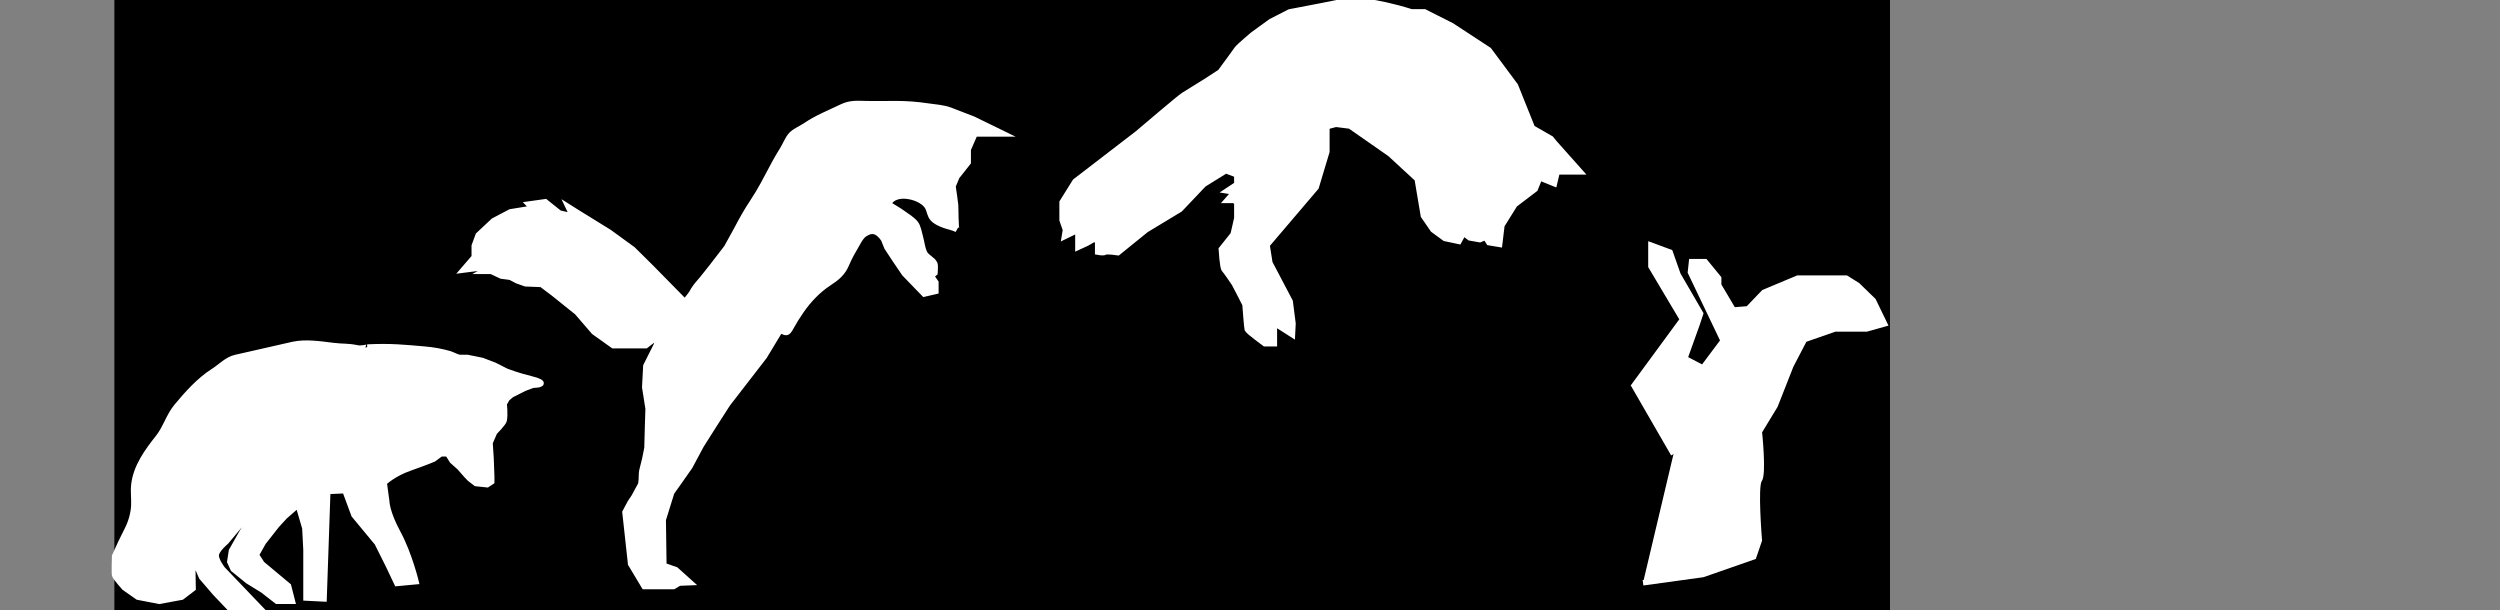 <svg width="459" height="112" viewBox="0 0 459 112" fill="none" xmlns="http://www.w3.org/2000/svg">
    <rect x="0" y="0" width="459" height="112" fill="#808080" stroke="none"/>
    <g clipPath="url(#clip0_1_2)">
        <path d="M347 -3H21V112H347V-3Z" fill="black"/>
        <path d="M72.867 107.123L71.313 103.847L69.24 99.698L64.991 94.565L63.332 90.088L60.176 90.225L59.497 109.961L56.181 109.798V100.953L55.974 96.968L54.73 92.709L52.294 94.838L50.791 96.476L48.355 99.588L47.06 101.881L48.108 103.506L52.968 107.56L53.694 110.398H50.844L48.252 108.379L45.505 106.686L42.811 104.502L42.189 103.137L42.5 101.117L44.417 97.731L47.879 92.153L46.491 93.254L44.21 96.257L41.516 99.478C41.516 99.478 39.83 100.869 39.702 101.852C39.573 102.836 40.894 104.501 40.894 104.501L47.657 111.57H42.06L39.468 108.841L37.007 105.976L35.971 103.574L35.919 102.099V99.261L35.504 101.772V103.71L35.4 104.885L35.452 108.051L33.379 109.634L29.233 110.399L25.295 109.634L22.808 107.888C22.808 107.888 21.149 106.031 21.046 105.595C20.943 105.158 21.046 102.1 21.046 102.1C21.773 100.44 22.535 98.814 23.365 97.209C24.025 95.936 24.485 94.355 24.567 92.9C24.64 91.612 24.433 90.32 24.577 89.013C24.944 85.676 27.044 82.825 29.023 80.329C30.411 78.576 30.991 76.339 32.419 74.618C34.342 72.3 36.612 69.766 39.135 68.168C40.535 67.282 41.689 65.976 43.278 65.629C46.837 64.853 50.189 64.03 53.746 63.248C56.116 62.728 58.734 63.143 61.105 63.431C63.232 63.69 63.586 63.475 65.636 63.875C66.121 64.043 67.669 63.718 67.427 63.718C71.833 63.513 74.24 63.785 77.978 64.108C79.536 64.241 81.064 64.508 82.57 64.948C83.099 65.101 83.959 65.629 84.498 65.629H85.824L88.518 66.175L90.798 67.049L93.001 68.167C93.001 68.167 95.243 69.021 97.535 69.56C98.939 69.89 99.498 70.254 99.323 70.432C99.177 70.583 98.779 70.651 98.779 70.651L97.829 70.734L96.292 71.306L93.908 72.507L93.131 73.162L92.561 74.145C92.561 74.145 92.794 76.11 92.561 77.201C92.451 77.713 90.799 79.385 90.799 79.385L89.969 81.298L90.15 84.083L90.279 87.468V88.451L89.451 88.996L87.378 88.778L86.238 87.905L85.616 87.25L84.373 85.83L83.025 84.629L82.196 83.319H80.952L79.605 84.302C79.605 84.302 78.361 84.847 75.252 85.939C72.142 87.031 70.536 88.641 70.536 88.641L71.002 92.053C71.002 92.053 71.002 94.019 73.075 97.841C75.148 101.662 76.391 106.795 76.391 106.795L72.867 107.123Z" fill="white" stroke="white" stroke-miterlimit="10"/>
        <path d="M142.246 29.853C142.102 30.119 141.958 30.387 141.815 30.658C140.683 32.795 139.558 34.99 138.219 36.993C137.119 38.638 136.185 40.3 135.267 42.062L133.401 45.447L130.707 48.941C130.707 48.941 128.738 51.453 128.323 51.889C127.908 52.327 127.287 53.2 127.079 53.637C126.872 54.074 125.732 55.383 125.732 55.383L119.617 49.16L116.197 45.774L111.844 42.608L105.832 38.895L104.278 37.912L105.107 39.66L102.723 39.114L100.132 37.039L97.022 37.476L97.748 38.24L93.706 38.895L90.597 40.533L87.798 43.154L87.073 45.119V47.194L85 49.596L87.592 49.269L90.183 48.941L88.628 49.815H90.183L92.048 50.688L93.707 50.906L94.95 51.561L96.505 52.107L99.408 52.216L101.584 53.854L105.937 57.348L109.047 60.951L112.571 63.462H118.582L121.277 61.387L120.448 63.462L118.582 67.174L118.375 71.105L118.997 75.036L118.893 78.312L118.789 82.243L118.374 84.317C118.374 84.317 117.959 85.955 117.856 86.392C117.753 86.829 117.752 88.03 117.752 88.03L117.648 88.904L116.404 91.197L115.678 92.289L114.745 94.036L115.782 103.536L118.27 107.685H123.659L124.721 107.056L126.742 106.975L124.099 104.6L121.883 103.822L121.767 95.427L123.322 90.432L126.664 85.682L128.737 81.805L131.018 78.202L133.609 74.162L140.346 65.453L143.25 60.644C144.347 61.159 144.537 61.372 145.194 60.169C145.779 59.098 146.428 58.055 147.122 57.059C148.526 55.048 150.198 53.288 152.219 51.965C153.713 50.987 154.747 50.163 155.467 48.415C155.972 47.184 156.683 46 157.343 44.855C157.739 44.167 158.104 43.412 158.771 42.97C160.292 41.961 161.281 42.6 162.215 43.912L162.837 45.441L164.366 47.762L166.05 50.246L169.673 53.992L171.828 53.494V51.856L171.004 50.669L171.647 50.136C171.647 49.651 171.81 48.818 171.613 48.383C171.244 47.571 170.1 47.235 169.702 46.328C169.336 45.496 169.242 44.463 168.99 43.577C168.761 42.769 168.608 41.642 168.104 40.999C167.544 40.285 166.474 39.635 165.739 39.11C164.909 38.517 164.009 38.016 163.149 37.472C164.221 34.856 169.353 36.092 170.356 38.123C170.707 38.836 170.702 39.561 171.272 40.171C171.816 40.752 172.605 41.077 173.32 41.35C174.092 41.644 174.968 41.75 175.689 42.165C175.451 42.027 175.496 38.131 175.44 37.614C175.312 36.47 175.133 35.334 174.965 34.195L175.69 32.448L177.763 29.827V27.428L179.007 24.59H184.293L178.696 21.86C178.696 21.86 174.451 20.224 174.447 20.222C173.203 19.744 171.59 19.656 170.284 19.46C168.377 19.173 166.456 19.031 164.53 19.029C162.754 19.028 160.971 19.069 159.195 19.036C157.541 19.005 156.147 18.843 154.597 19.594C152.319 20.699 150.014 21.586 147.897 23.029C147.122 23.558 145.953 24.025 145.298 24.703C144.615 25.409 144.151 26.685 143.611 27.526C143.122 28.29 142.679 29.063 142.249 29.854L142.246 29.853Z" fill="white" stroke="white" stroke-miterlimit="10"/>
        <path d="M259.154 2.184C252.21 1.56202e-07 247.96 0 247.96 0L242.468 1.092L236.767 2.186L233.346 3.933L230.031 6.335C230.031 6.335 227.439 8.519 227.128 8.956C226.818 9.393 225.782 10.812 225.782 10.812L224.02 13.214L221.326 14.962C221.326 14.962 218.009 17.035 217.284 17.472C216.558 17.909 208.889 24.461 208.889 24.461L197.384 33.306L195 37.127V40.402L195.622 42.195L195.415 43.46L198.007 42.195L197.903 42.913V45.425L199.562 44.66L200.702 44.004C200.702 44.004 201.531 43.896 201.531 44.441V46.297C201.531 46.297 202.568 46.515 202.879 46.297C203.19 46.079 205.263 46.394 205.263 46.394L207.129 44.878L210.446 42.194L216.664 38.435L221.017 33.849L225.06 31.337L227.081 32.101V33.849L225.267 35.05L226.615 35.268L225.267 36.796H226.511L227.082 37.123V40.071L226.408 43.02L224.231 45.75C224.231 45.75 224.439 49.134 224.75 49.462C225.061 49.789 226.408 51.755 226.615 52.082C226.823 52.41 228.584 55.904 228.584 55.904C228.584 55.904 228.895 60.163 228.999 60.49C229.103 60.818 232.213 63.111 232.213 63.111H233.975V60.052L233.871 59.288L237.292 61.472L237.395 59.397L236.878 55.357L233.147 48.259L232.628 44.983L241.645 34.391L243.615 27.84V23.253L245.274 22.817L247.864 23.144L255.224 28.276L260.198 32.862L261.338 39.633L263.101 42.191L265.277 43.782L267.868 44.327L268.698 42.8L269.839 43.673L271.704 44L272.74 43.565L273.362 44.547L275.331 44.875L275.747 41.38L278.13 37.559L281.862 34.721L282.691 32.646L285.386 33.738L285.904 31.554H290.154L285.387 26.204L284.765 25.439L281.345 23.474L278.235 15.721L273.364 9.17L266.523 4.693L261.548 2.182H259.154V2.184Z" fill="white" stroke="white" stroke-miterlimit="10"/>
        <path d="M301.658 107L312.644 105.483L321.972 102.231L323.009 99.196C323.009 99.196 322.18 89.223 323.009 88.14C323.838 87.056 323.009 79.252 323.009 79.252L325.911 74.482L328.813 67.112L331.3 62.343L336.897 60.392H342.701L346.018 59.462L343.945 55.189L341.043 52.37L338.97 51.069H330.056L323.838 53.67L320.936 56.706L318.241 56.922L315.547 52.37V51.069L313.059 48.034H310.572L310.365 49.985L316.375 62.558L312.644 67.544L309.328 65.811L311.608 59.462L312.23 57.573L308.084 50.419L306.633 46.301L303.109 45V48.902L308.913 58.657L300 70.797L307.255 83.371" fill="white"/>
        <path d="M301.658 107L312.644 105.483L321.972 102.231L323.009 99.196C323.009 99.196 322.18 89.223 323.009 88.14C323.838 87.056 323.009 79.252 323.009 79.252L325.911 74.482L328.813 67.112L331.3 62.343L336.897 60.392H342.701L346.018 59.462L343.945 55.189L341.043 52.37L338.97 51.069H330.056L323.838 53.67L320.936 56.706L318.241 56.922L315.547 52.37V51.069L313.059 48.034H310.572L310.365 49.985L316.375 62.558L312.644 67.544L309.328 65.811L311.608 59.462L312.23 57.573L308.084 50.419L306.633 46.301L303.109 45V48.902L308.913 58.657L300 70.797L307.255 83.371" stroke="white" stroke-miterlimit="10"/>
    </g>
    <defs>
    <clipPath id="clip0_1_2">
        <rect width="459" height="112" fill="white"/>
    </clipPath>
    </defs>
</svg>
